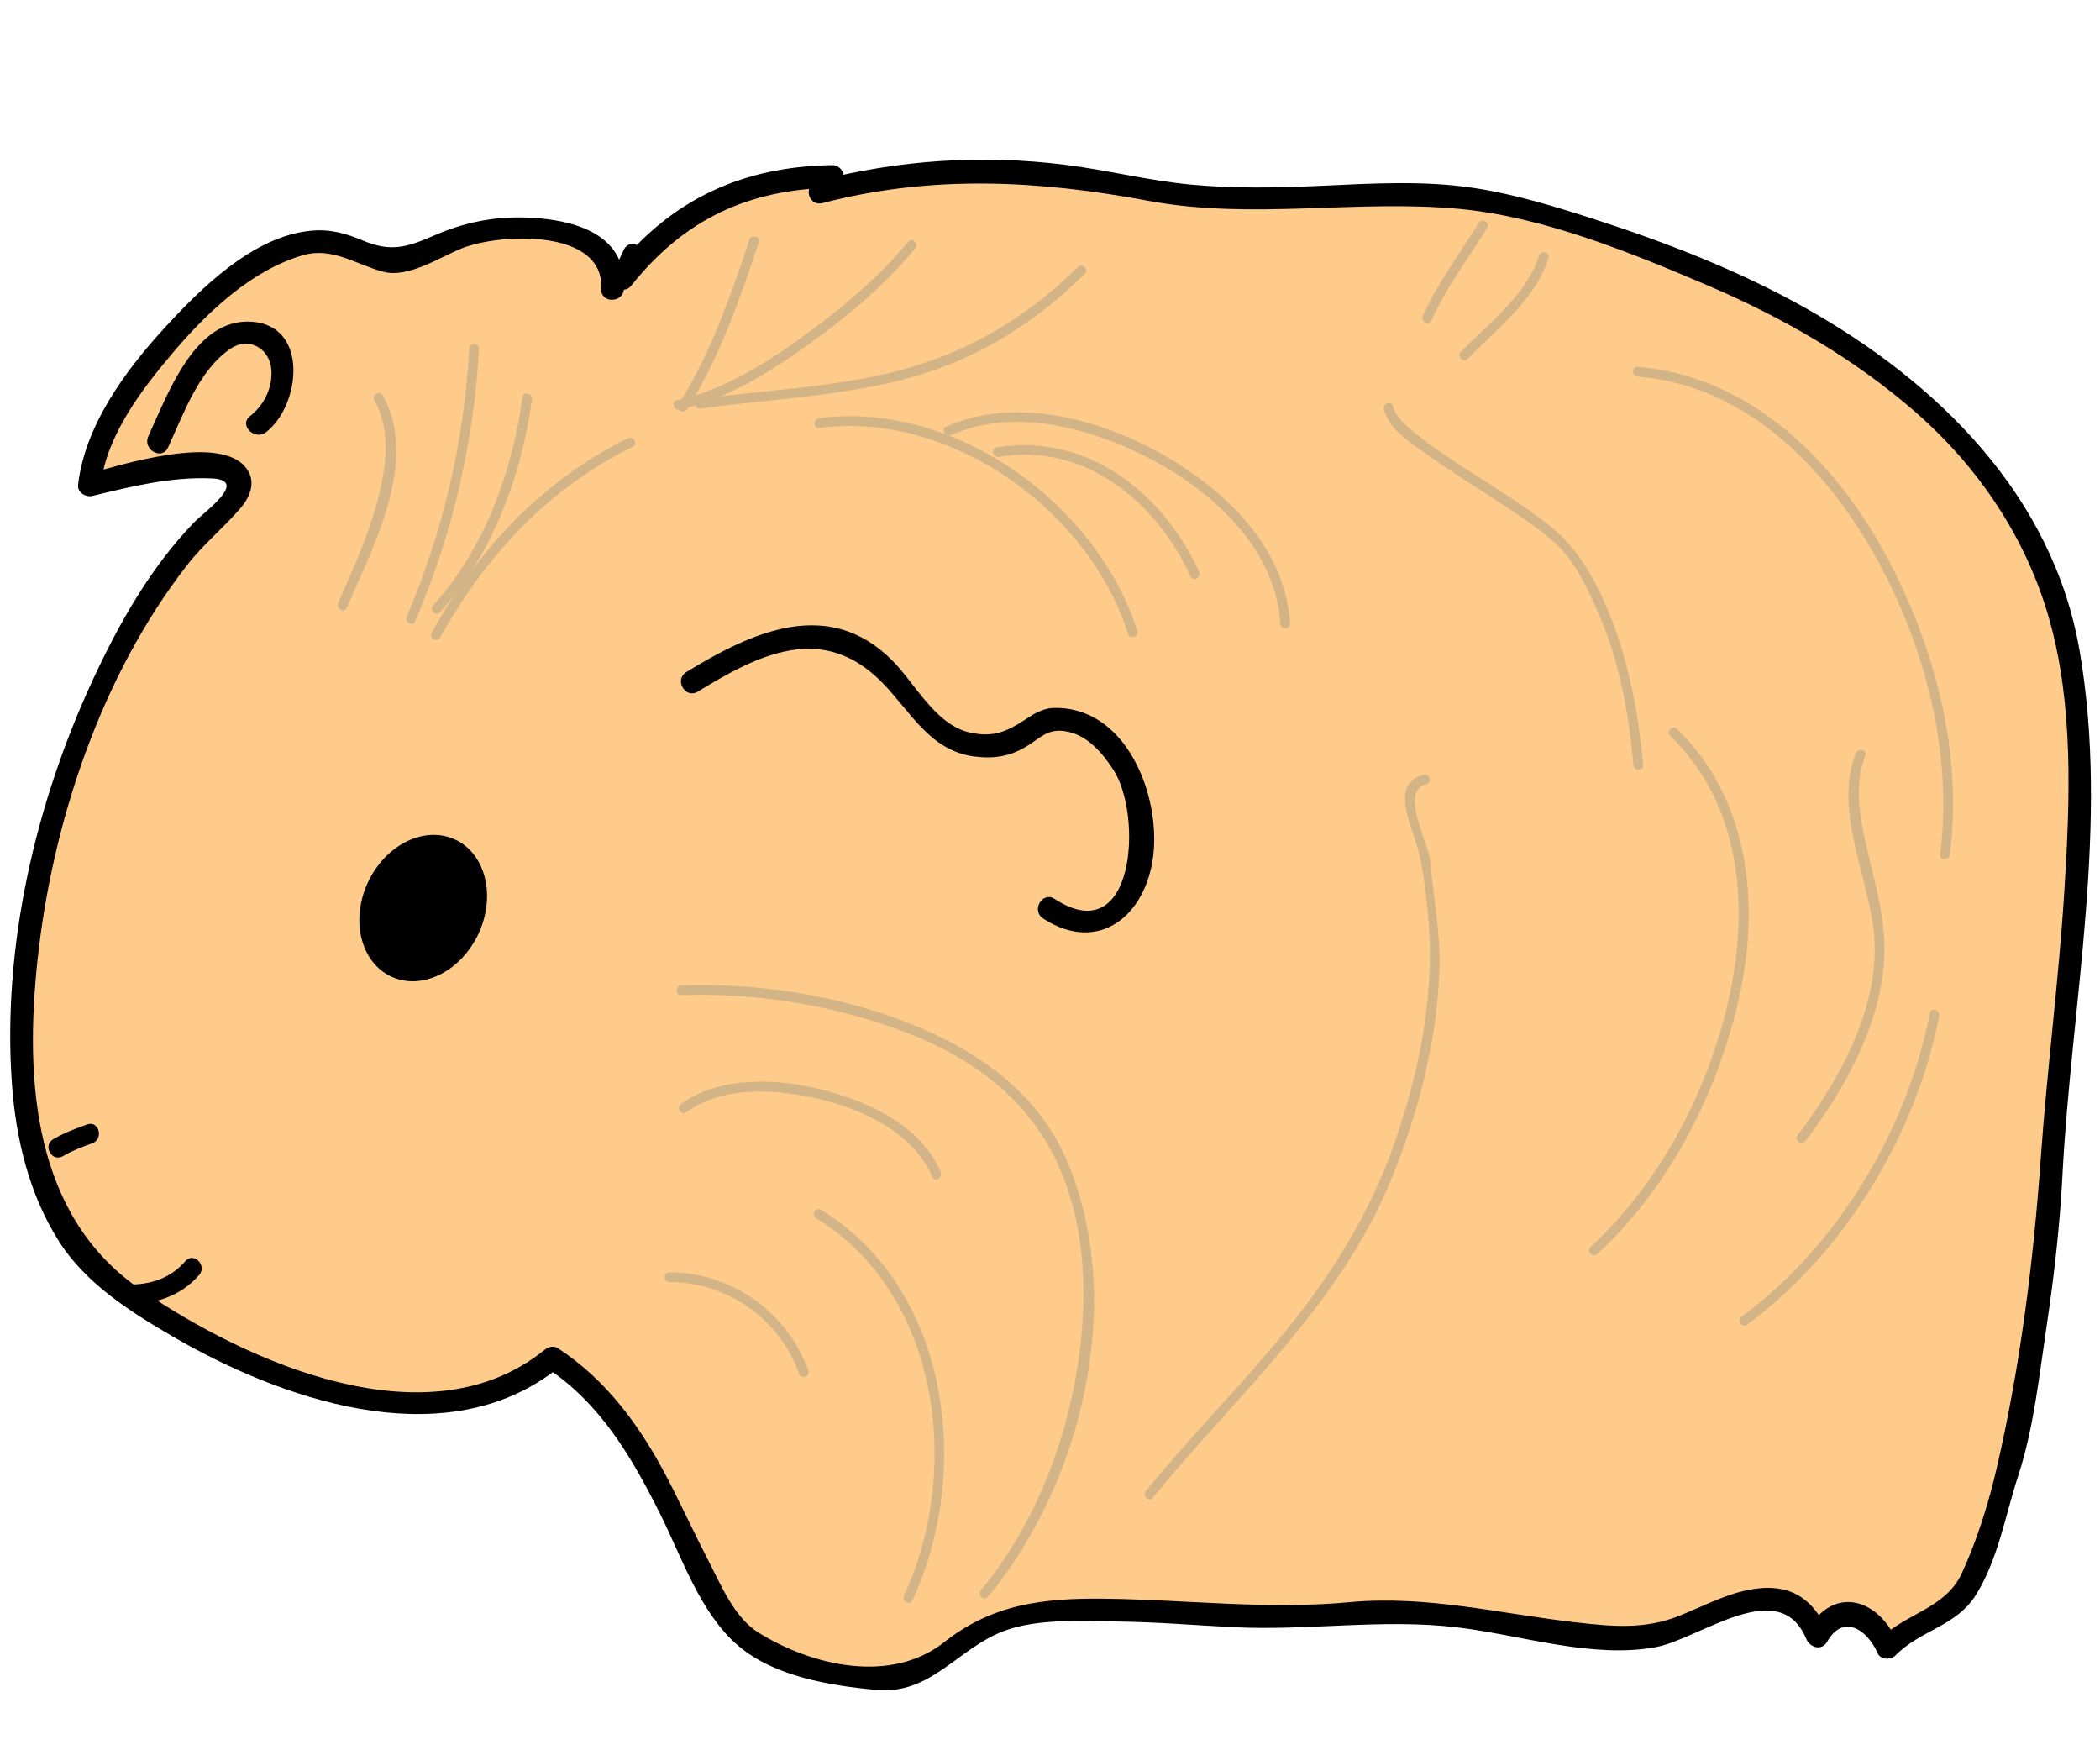 <?xml version="1.0" encoding="utf-8"?>
<!-- Generator: Adobe Illustrator 16.0.4, SVG Export Plug-In . SVG Version: 6.00 Build 0)  -->
<!DOCTYPE svg PUBLIC "-//W3C//DTD SVG 1.1//EN" "http://www.w3.org/Graphics/SVG/1.1/DTD/svg11.dtd">
<svg version="1.1" id="Layer_1" xmlns="http://www.w3.org/2000/svg" xmlns:xlink="http://www.w3.org/1999/xlink" x="0px" y="0px"
	 width="300px" height="250px" viewBox="0 0 300 250" enable-background="new 0 0 300 250" xml:space="preserve">
<g>
	<path fill="#FFCB8B" d="M90.51,36.507c-0.592,1.261-0.889,1.892-1.481,3.153l0,0c7.854-10.167,16.787-14.438,29.877-14.449
		c-0.592,1.261-1.519,1.596-1.815,2.227c17.647-4.797,32.333-3.289,49.245,0.035c17.841,2.99,34.225-2.4,51.176,2.481
		c27.93,7.728,63.503,22.125,75.17,53.005c8.994,23.466,1.496,60.74,0.256,86.327c-0.918,13.426-3.057,27.814-6.161,40.98
		c-2.034,5.974-3.401,13.799-7.327,18.881c-2.743,2.562-6.486,2.343-9.822,6.165c-2.008-5.562-7.348-7.299-10.014-1.623
		c-4.349-12.049-16.836-0.209-25.549,0.315c-15.279-0.246-28.188-5.54-43.093-3.303c-15.24,1.311-31.226-2.35-45.501,0.184
		c-8.082,0.823-10.748,9.065-19.166,8.96c-7.492-0.438-18.295-2.947-21.957-8.26c-7.897-11.454-11.765-29.071-25.445-37.604
		c-19.388,16.425-54.979-3.571-64.374-12.074C-9.034,161.604,7.336,94.861,31.493,73.207c7.281-6.528,0.486-8.767-18.718-3.932
		c0.955-11.867,20.665-34.168,32.493-34.771c3.411-0.708,7.864,2.923,10.979,2.847c4.042-0.412,8.934-4.271,13.605-4.386
		c6.526-0.785,18.689-0.46,17.659,8.292"/>
	<g>
		<path d="M89.11,35.689c-0.494,1.051-0.987,2.102-1.481,3.153c-0.727,1.547,1.323,3.503,2.546,1.965
			c7.483-9.41,16.727-13.805,28.73-13.974c-0.467-0.813-0.933-1.626-1.4-2.44c-0.524,0.63-1.045,1.263-1.562,1.898
			c-0.985,1.208-0.1,3.147,1.578,2.71c15.605-4.068,30.863-3.248,46.58-0.314c14.744,2.753,29.556-0.232,44.372,1.149
			c11.934,1.114,24.499,6.24,35.445,10.915c10.746,4.588,21.013,10.485,29.824,18.2c8.983,7.865,15.749,17.969,19.008,29.483
			c3.498,12.357,2.955,25.811,2.177,38.493c-0.784,12.794-2.464,25.515-3.372,38.299c-1.07,15.056-2.932,29.888-6.343,44.61
			c-1.151,4.971-2.821,10.266-4.961,14.894c-2.344,5.07-8.054,5.689-11.771,9.437c0.849,0.109,1.697,0.219,2.547,0.328
			c-2.7-6.22-9.131-8.114-12.814-1.623c0.988,0.129,1.976,0.258,2.964,0.388c-2.21-5.318-5.922-7.315-11.569-6.132
			c-3.366,0.705-6.562,2.407-9.737,3.675c-4.913,1.962-9.548,1.517-14.724,0.929c-10.874-1.234-21.367-3.92-32.396-2.883
			c-11.677,1.098-23.253-0.362-34.94-0.5c-8.757-0.103-16.017,0.752-22.943,6.22c-7.557,5.966-18.813,3.424-26.536-1.393
			c-3.416-2.129-5.284-6.686-7.069-10.133c-2.085-4.025-3.965-8.154-6.068-12.172c-3.787-7.234-8.581-13.763-15.473-18.289
			c-0.653-0.428-1.413-0.191-1.965,0.254c-16.605,13.391-42.391,1.769-57.555-8.565C4.723,173.722,3.528,154.412,5.348,137.245
			c2.092-19.729,9.106-40.752,21.38-56.525c2.31-2.968,5.193-5.314,7.631-8.139c1.3-1.507,2.189-3.56,1.042-5.397
			c-3.507-5.615-18.708-0.538-23.058,0.528c0.684,0.521,1.368,1.042,2.053,1.563c0.804-7.108,5.933-13.761,10.408-19.019
			c4.844-5.692,11.098-11.637,18.432-13.789c4.224-1.239,7.58,1.306,11.495,2.345c3.621,0.962,8.136-2.112,11.317-3.365
			c5.445-2.145,20.322-2.79,19.841,5.808c-0.117,2.09,3.127,2.079,3.243,0c0.457-8.173-7.808-10.058-14.418-10.192
			c-4.529-0.092-8.579,0.783-12.719,2.583c-3.796,1.65-6.115,2.395-10.054,0.752c-2.57-1.072-4.703-1.693-7.473-1.444
			c-8.293,0.746-15.831,8.277-21.104,14.042c-5.557,6.076-11.26,13.868-12.211,22.278c-0.123,1.088,1.123,1.791,2.053,1.563
			c5.551-1.36,11.303-2.767,17.06-2.499c5.352,0.25-1.004,4.683-2.594,6.333c-6.154,6.387-10.654,14.351-14.367,22.338
			c-8.236,17.717-13.002,38.196-11.603,57.782c0.565,7.907,2.476,15.912,6.799,22.638c3.801,5.914,10.079,9.922,16.029,13.388
			c15.386,8.962,38.201,17.027,54.241,5.33c0.433-0.332,0.859-0.672,1.279-1.021c-0.655,0.085-1.31,0.169-1.965,0.254
			c7.664,5.031,12.177,12.787,16.191,20.803c3.114,6.218,5.738,14.221,11.153,18.857c5.193,4.446,13.105,5.702,19.667,6.339
			c7.875,0.763,11.647-5.884,18.297-8.404c4.823-1.828,11.139-1.424,16.227-1.364c5.528,0.064,11.053,0.53,16.572,0.809
			c10.733,0.539,21.286-1.246,31.986,0.027c9.011,1.072,19.234,4.497,28.311,2.832c6.37-1.17,17.715-10.418,21.561-1.16
			c0.505,1.216,2.202,1.73,2.964,0.388c2.339-4.122,5.795-1.646,7.213,1.623c0.424,0.975,1.877,1.004,2.547,0.328
			c3.743-3.772,8.736-4.101,11.611-8.826c3.096-5.089,4.128-11.342,5.955-16.936c2.199-6.733,2.987-14.311,4.034-21.295
			c1.064-7.103,1.88-14.277,2.255-21.45c1.301-24.923,6.752-50.077,2.456-74.992c-3.827-22.197-20.281-38.366-39.222-48.994
			c-9.54-5.354-19.844-9.339-30.233-12.695c-5.544-1.791-11.158-3.505-16.923-4.398c-7.289-1.128-14.746-0.661-22.076-0.327
			c-6.181,0.282-12.326,0.4-18.493-0.176c-5.983-0.559-11.901-2.066-17.874-2.819c-11.985-1.511-23.924-0.723-35.604,2.322
			c0.526,0.903,1.052,1.807,1.578,2.71c0.722-0.885,1.427-1.596,2.068-2.555c0.69-1.031-0.222-2.456-1.4-2.44
			c-12.784,0.18-23.028,4.87-31.023,14.924c0.849,0.655,1.698,1.31,2.546,1.965c0.494-1.051,0.987-2.102,1.481-3.153
			C92.793,35.445,89.998,33.797,89.11,35.689L89.11,35.689z"/>
	</g>
</g>
<g>
	<g>
		<path d="M38.017,61.725c4.892-3.78,6.174-15.192-2.032-15.771c-8.183-0.577-12.015,10.372-14.79,16.339
			c-0.875,1.883,1.919,3.531,2.8,1.637c2.228-4.792,4.376-11.032,8.927-14.121c2.557-1.735,5.499-0.109,5.822,2.793
			c0.292,2.621-0.978,5.25-3.021,6.829C34.071,60.708,36.385,62.986,38.017,61.725L38.017,61.725z"/>
	</g>
</g>
<g>
	<g>
		<path d="M99.683,98.789c8.7-5.329,17.803-9.933,26.291-1.352c4.051,4.096,6.819,9.759,13.134,10.604
			c2.92,0.391,5.336-0.009,7.815-1.605c1.737-1.119,2.807-2.329,5.122-2.012c3.183,0.436,5.374,3.025,7.01,5.533
			c4.198,6.438,3.133,25.929-8.394,18.44c-1.759-1.143-3.383,1.666-1.637,2.801c7.928,5.149,14.71-0.411,15.731-9.024
			c1.028-8.667-3.896-21.368-14.306-21.054c-1.393,0.042-2.682,0.785-3.803,1.535c-2.736,1.829-4.767,2.743-8.164,1.958
			c-4.846-1.119-7.718-6.942-10.968-10.228c-9.14-9.241-20.159-4.097-29.468,1.605C96.267,97.079,97.894,99.885,99.683,98.789
			L99.683,98.789z"/>
	</g>
</g>
<ellipse transform="matrix(0.905 0.425 -0.425 0.905 60.88 -13.393)" cx="60.453" cy="129.729" rx="8.709" ry="10.8"/>
<g>
	<g>
		<g>
			<path fill="#D2B487" d="M53.492,57.196c2.537,4.566,1.614,10.001,0.302,14.802c-1.333,4.88-3.47,9.498-5.472,14.127
				c-0.353,0.815,0.848,1.526,1.203,0.703c3.773-8.727,10.38-20.956,5.169-30.336C54.259,55.708,53.055,56.41,53.492,57.196
				L53.492,57.196z"/>
		</g>
	</g>
	<g>
		<g>
			<path fill="#D2B487" d="M67.039,49.822c-0.754,13.278-3.713,26.007-8.931,38.241c-0.349,0.817,0.852,1.527,1.203,0.703
				c5.32-12.47,8.353-25.409,9.122-38.944C68.483,48.924,67.09,48.929,67.039,49.822L67.039,49.822z"/>
		</g>
	</g>
	<g>
		<g>
			<path fill="#D2B487" d="M74.646,56.692c-1.444,10.646-5.455,21.732-12.767,29.771c-0.603,0.663,0.379,1.651,0.985,0.985
				c7.468-8.21,11.648-19.505,13.125-30.386C76.109,56.185,74.767,55.805,74.646,56.692L74.646,56.692z"/>
		</g>
	</g>
	<g>
		<g>
			<path fill="#D2B487" d="M89.685,62.611c-12.302,6.042-21.377,15.888-28.012,27.744c-0.439,0.785,0.764,1.487,1.203,0.703
				c6.53-11.667,15.407-21.298,27.512-27.244C91.195,63.418,90.488,62.217,89.685,62.611L89.685,62.611z"/>
		</g>
	</g>
	<g>
		<g>
			<path fill="#D2B487" d="M107.066,34.239c-2.719,8.104-5.532,16.242-10.121,23.511c-0.481,0.762,0.725,1.461,1.203,0.703
				c4.651-7.367,7.506-15.63,10.261-23.844C108.696,33.755,107.35,33.391,107.066,34.239L107.066,34.239z"/>
		</g>
	</g>
	<g>
		<g>
			<path fill="#D2B487" d="M129.75,34.514c-4.26,5.145-9.496,9.521-14.884,13.431c-5.415,3.929-11.526,7.782-18.145,9.21
				c-0.878,0.189-0.506,1.533,0.37,1.344c6.762-1.459,12.924-5.384,18.478-9.35c5.504-3.931,10.841-8.426,15.166-13.649
				C131.303,34.813,130.323,33.821,129.75,34.514L129.75,34.514z"/>
		</g>
	</g>
	<g>
		<g>
			<path fill="#D2B487" d="M100.018,58.345c9.595-1.273,19.345-1.714,28.767-4.066c10.083-2.517,18.849-7.874,26.187-15.172
				c0.639-0.634-0.348-1.62-0.984-0.985c-7.406,7.365-16.093,12.448-26.233,14.979c-9.065,2.263-18.503,2.627-27.735,3.852
				C99.14,57.068,99.129,58.462,100.018,58.345L100.018,58.345z"/>
		</g>
	</g>
	<g>
		<g>
			<path fill="#D2B487" d="M117.029,61.116c18.744-2.427,38.476,11.699,44.108,29.382c0.271,0.853,1.617,0.488,1.344-0.37
				c-5.803-18.218-26.09-32.913-45.452-30.405C116.151,59.836,116.14,61.231,117.029,61.116L117.029,61.116z"/>
		</g>
	</g>
	<g>
		<g>
			<path fill="#D2B487" d="M142.731,65.248c12.269-2.05,22.498,6.471,27.363,17.105c0.373,0.816,1.574,0.107,1.203-0.703
				c-5.157-11.271-16.055-19.898-28.936-17.746C141.476,64.052,141.853,65.395,142.731,65.248L142.731,65.248z"/>
		</g>
	</g>
	<g>
		<g>
			<path fill="#D2B487" d="M135.858,62.147c9.262-4.142,20.619-0.829,29.081,3.717c8.639,4.641,17.373,12.806,17.95,23.201
				c0.049,0.894,1.443,0.898,1.393,0c-0.61-11.004-9.559-19.379-18.64-24.404c-8.866-4.906-20.802-8.049-30.487-3.717
				C134.335,61.311,135.045,62.511,135.858,62.147L135.858,62.147z"/>
		</g>
	</g>
	<g>
		<g>
			<path fill="#D2B487" d="M203.398,110.655c-2.703,0.67-2.997,2.809-2.473,5.252c0.396,1.84,1.142,3.604,1.645,5.416
				c0.764,2.752,1.05,5.819,1.355,8.646c1.195,11.046-0.882,21.975-4.408,32.417c-3.44,10.188-8.872,19.158-15.639,27.468
				c-6.462,7.934-13.702,15.195-20.193,23.106c-0.565,0.688,0.414,1.68,0.984,0.984c11.994-14.614,26.651-27.463,34.001-45.307
				c3.896-9.462,6.542-19.559,6.951-29.809c0.217-5.438-0.826-10.543-1.321-15.904c-0.238-2.571-4.413-9.965-0.531-10.927
				C204.641,111.783,204.271,110.439,203.398,110.655L203.398,110.655z"/>
		</g>
	</g>
	<g>
		<g>
			<path fill="#D2B487" d="M197.688,58.443c0.726,3.046,4.465,5.253,6.821,6.924c4.284,3.038,8.818,5.706,13.136,8.696
				c1.835,1.271,3.643,2.61,5.212,4.205c2.352,2.391,3.945,5.877,5.308,8.896c3.122,6.917,4.502,14.595,5.189,22.105
				c0.081,0.887,1.475,0.895,1.393,0c-0.611-6.682-1.807-13.286-4.085-19.612c-1.932-5.365-4.651-10.821-9.15-14.456
				c-4.03-3.256-8.559-5.895-12.885-8.729c-2.12-1.39-4.229-2.812-6.207-4.399c-1.268-1.017-2.991-2.336-3.388-4.001
				C198.824,57.199,197.48,57.57,197.688,58.443L197.688,58.443z"/>
		</g>
	</g>
	<g>
		<g>
			<path fill="#D2B487" d="M238.599,105.105c10.349,10.028,11.338,24.899,8.221,38.248c-3.009,12.888-9.822,25.729-19.59,34.759
				c-0.661,0.61,0.326,1.594,0.984,0.984c10.306-9.525,17.208-23.053,20.241-36.651c2.996-13.429,1.422-28.352-8.872-38.325
				C238.938,103.495,237.952,104.479,238.599,105.105L238.599,105.105z"/>
		</g>
	</g>
	<g>
		<g>
			<path fill="#D2B487" d="M265.127,107.579c-3.108,7.841,1.485,17.074,2.497,24.929c1.37,10.641-4.664,21.491-10.839,29.689
				c-0.541,0.719,0.67,1.411,1.203,0.703c5.961-7.914,11.578-18.104,11.207-28.33c-0.159-4.369-1.407-8.679-2.376-12.916
				c-1.014-4.435-2.087-9.318-0.349-13.705C266.802,107.113,265.454,106.754,265.127,107.579L265.127,107.579z"/>
		</g>
	</g>
	<g>
		<g>
			<path fill="#D2B487" d="M233.955,53.797c15.385,1.212,26.878,12.951,34.015,25.776c7.008,12.591,11.066,28.056,9.187,42.482
				c-0.116,0.889,1.278,0.878,1.393,0c1.974-15.134-2.544-31.16-9.986-44.271c-7.303-12.868-19.244-24.17-34.607-25.38
				C233.059,52.333,233.065,53.727,233.955,53.797L233.955,53.797z"/>
		</g>
	</g>
	<g>
		<g>
			<path fill="#D2B487" d="M275.681,144.738c-3.172,16.505-13.204,33.302-26.826,43.271c-0.717,0.524-0.023,1.734,0.703,1.203
				c13.916-10.185,24.223-27.221,27.467-44.104C277.193,144.231,275.851,143.856,275.681,144.738L275.681,144.738z"/>
		</g>
	</g>
	<g>
		<g>
			<path fill="#D2B487" d="M211.248,31.855c-2.717,4.384-5.86,8.526-7.98,13.252c-0.364,0.812,0.836,1.522,1.203,0.703
				c2.12-4.726,5.264-8.868,7.98-13.252C212.926,31.792,211.72,31.093,211.248,31.855L211.248,31.855z"/>
		</g>
	</g>
	<g>
		<g>
			<path fill="#D2B487" d="M219.862,36.518c-1.856,5.733-7.136,9.602-11.188,13.764c-0.627,0.644,0.357,1.63,0.984,0.985
				c4.249-4.364,9.6-8.366,11.547-14.379C221.483,36.031,220.138,35.667,219.862,36.518L219.862,36.518z"/>
		</g>
	</g>
	<g>
		<g>
			<path fill="#D2B487" d="M97.325,142.139c10.169-0.341,20.457,1.252,30.069,4.577c10.095,3.492,19.009,9.401,23.611,19.309
				c4.581,9.863,4.481,21.521,2.429,31.989c-2.052,10.467-6.453,20.839-13.281,29.09c-0.568,0.687,0.412,1.678,0.985,0.984
				c13.47-16.275,19.75-42.245,11.337-62.165c-4.212-9.972-12.965-15.99-22.755-19.83c-10.159-3.985-21.506-5.712-32.395-5.347
				C96.429,140.775,96.426,142.169,97.325,142.139L97.325,142.139z"/>
		</g>
	</g>
	<g>
		<g>
			<path fill="#D2B487" d="M116.593,174.004c17.731,10.854,20.801,36.123,12.563,53.863c-0.376,0.81,0.825,1.518,1.203,0.703
				c8.562-18.437,5.358-44.494-13.063-55.77C116.527,172.33,115.828,173.536,116.593,174.004L116.593,174.004z"/>
		</g>
	</g>
	<g>
		<g>
			<path fill="#D2B487" d="M98.016,158.878c5.41-3.898,13.112-3.326,19.25-1.843c6.19,1.496,13.295,4.869,15.918,11.071
				c0.349,0.825,1.549,0.114,1.203-0.703c-2.785-6.585-10.235-10.026-16.751-11.712c-6.416-1.659-14.677-2.086-20.323,1.983
				C96.591,158.195,97.286,159.404,98.016,158.878L98.016,158.878z"/>
		</g>
	</g>
	<g>
		<g>
			<path fill="#D2B487" d="M95.614,183.121c8.237-0.002,15.766,5.281,18.519,13.058c0.298,0.841,1.645,0.479,1.344-0.371
				c-2.959-8.36-10.979-14.082-19.862-14.079C94.716,181.729,94.716,183.122,95.614,183.121L95.614,183.121z"/>
		</g>
	</g>
</g>
<g>
	<g>
		<path d="M18.007,186.274c3.997,0.074,7.775-1.081,10.45-4.172c1.17-1.352-0.792-3.332-1.971-1.971
			c-2.224,2.57-5.164,3.417-8.479,3.355C16.209,183.454,16.212,186.241,18.007,186.274L18.007,186.274z"/>
	</g>
</g>
<g>
	<g>
		<path d="M8.994,165.134c1.329-0.786,2.741-1.316,4.189-1.839c1.676-0.605,0.953-3.3-0.741-2.688
			c-1.666,0.603-3.324,1.216-4.854,2.12C6.042,163.642,7.444,166.051,8.994,165.134L8.994,165.134z"/>
	</g>
</g>
</svg>
